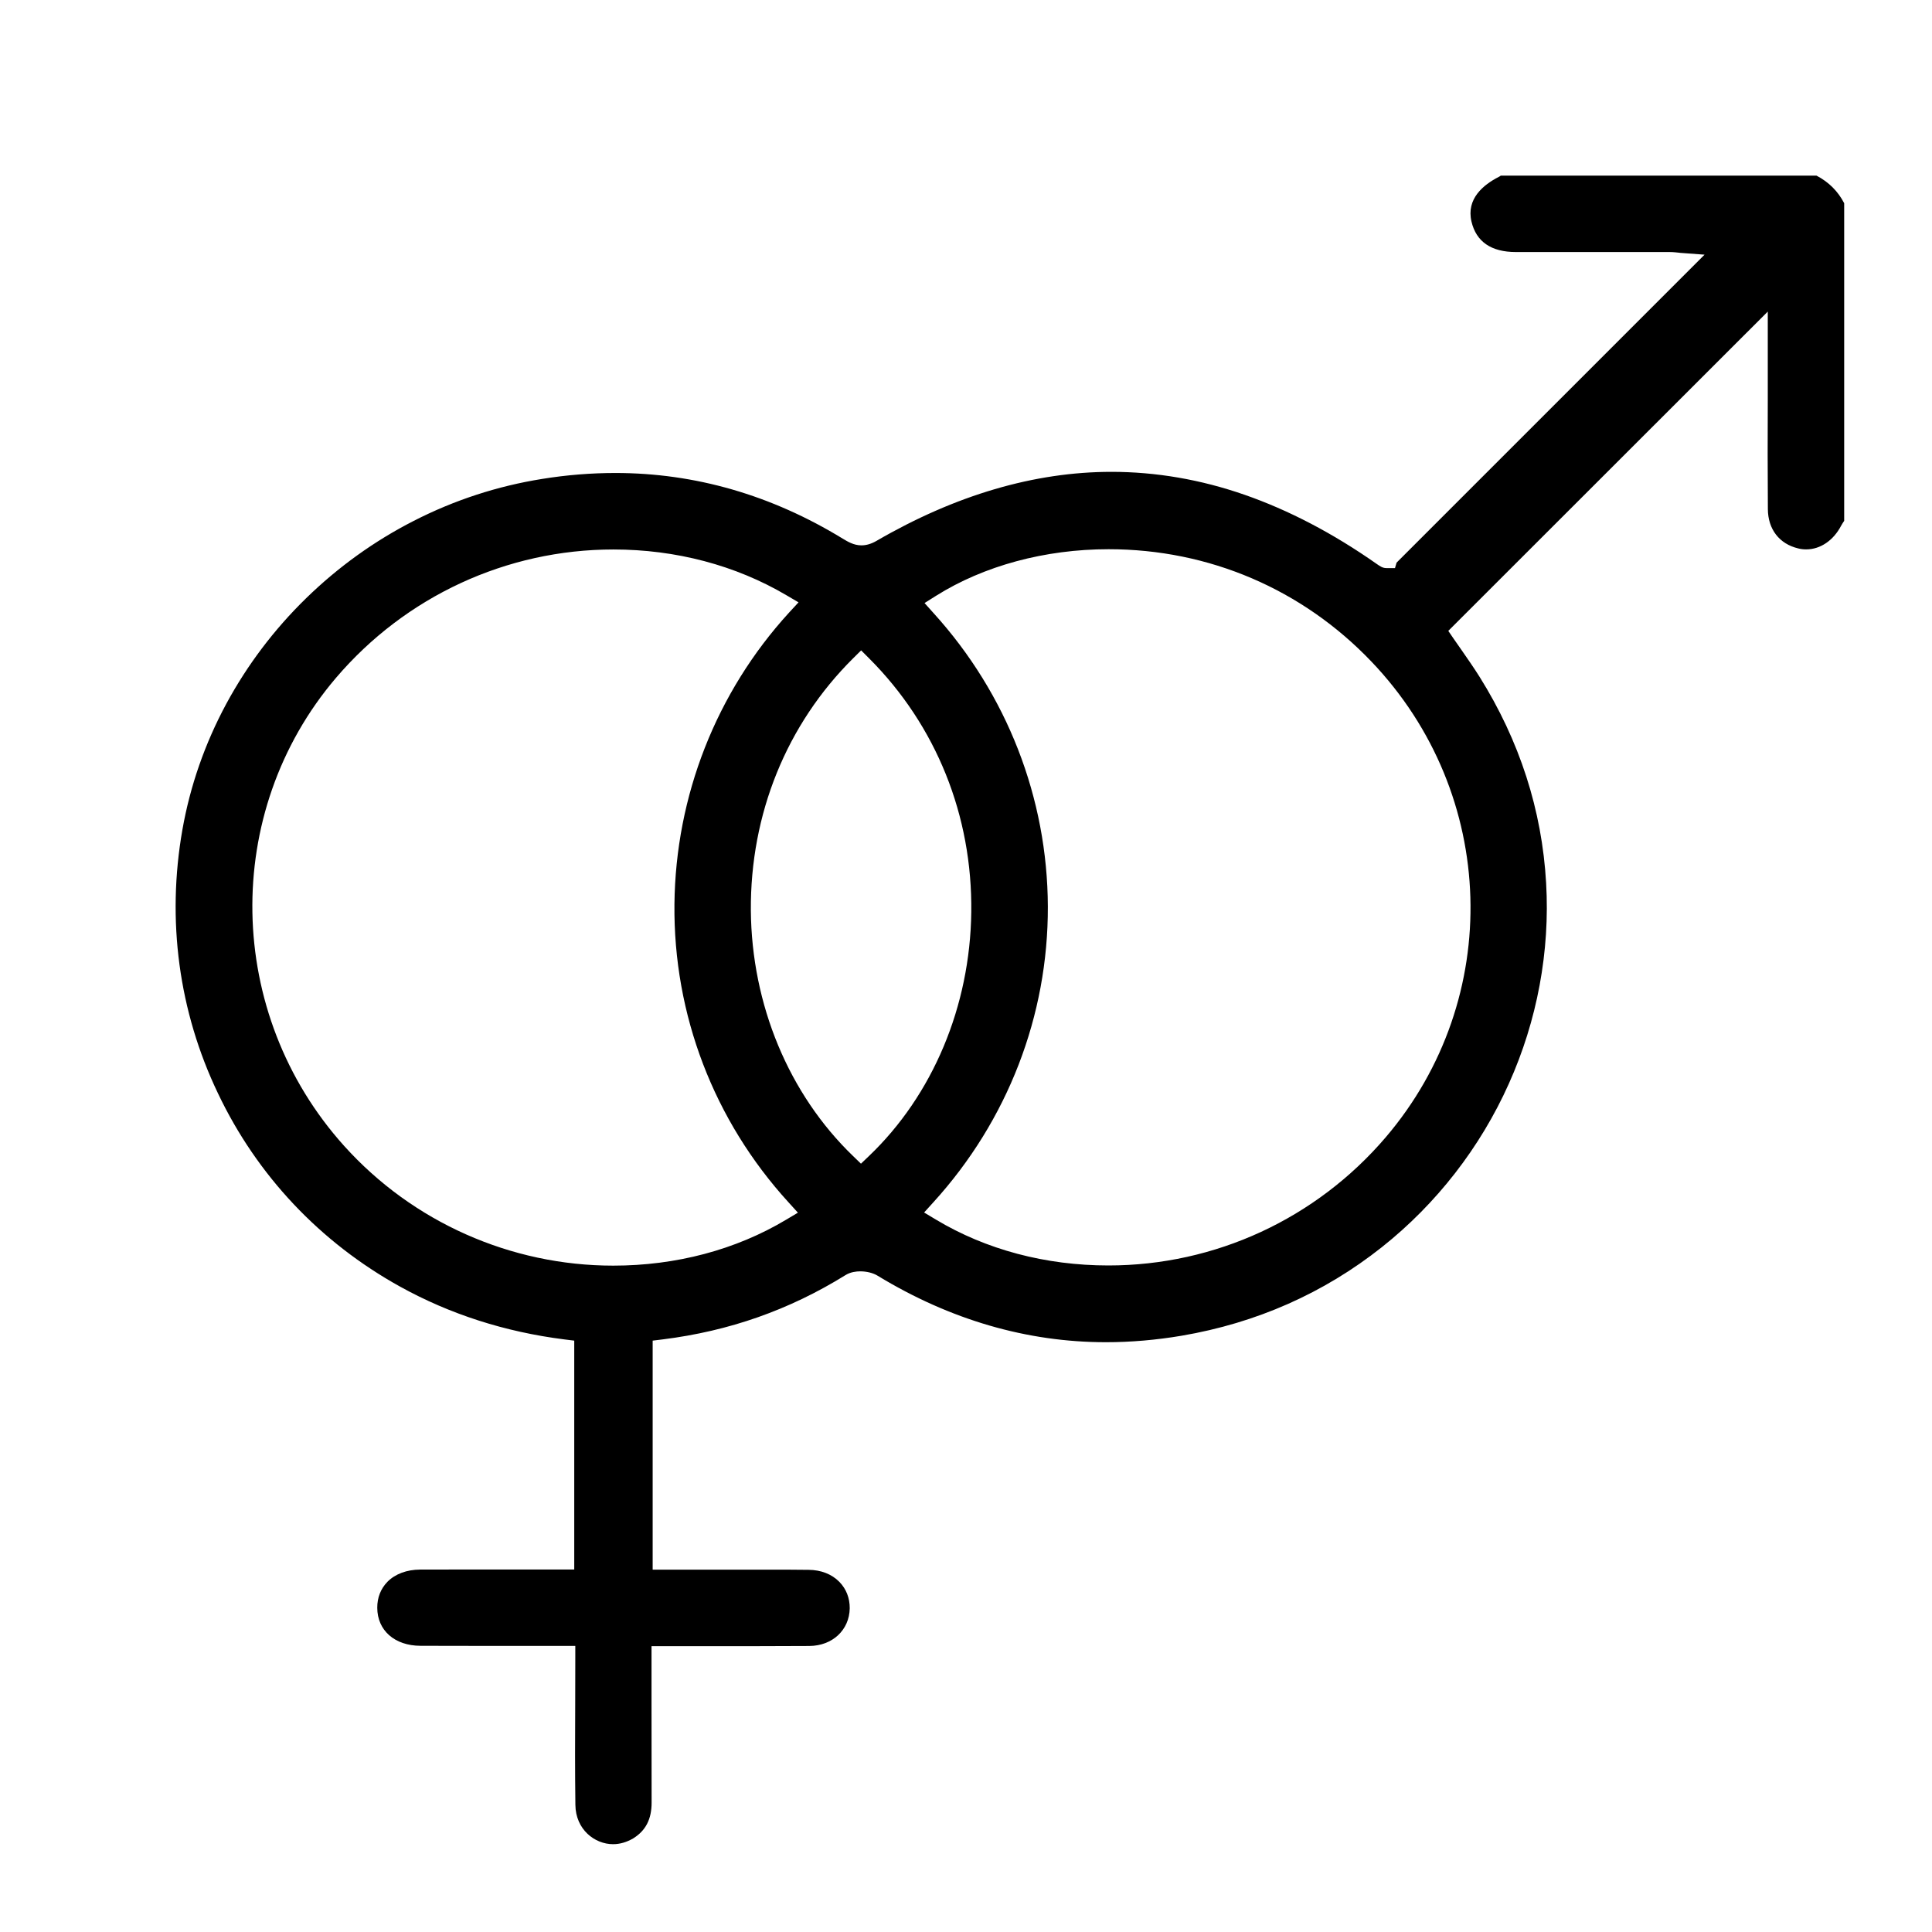<svg viewBox="0 0 22 22" fill="none" xmlns="http://www.w3.org/2000/svg">
    <path d="M6.981 21C6.772 21 6.555 20.833 6.552 20.552C6.547 20.169 6.548 19.794 6.55 19.395C6.55 19.225 6.551 19.049 6.551 18.872V18.742H6.229C6.085 18.742 5.942 18.742 5.799 18.742C5.656 18.742 5.513 18.742 5.369 18.742C5.145 18.742 4.96 18.742 4.788 18.741C4.494 18.74 4.297 18.566 4.296 18.309C4.295 18.192 4.336 18.09 4.412 18.012C4.501 17.922 4.633 17.874 4.783 17.873C4.975 17.872 5.182 17.872 5.436 17.872C5.596 17.872 5.757 17.872 5.918 17.872C6.081 17.872 6.245 17.872 6.409 17.872H6.539V15.266L6.426 15.252C5.752 15.167 5.123 14.965 4.556 14.651C3.644 14.146 2.926 13.384 2.482 12.45C2.035 11.517 1.896 10.478 2.077 9.448C2.165 8.949 2.333 8.467 2.577 8.014C2.816 7.572 3.121 7.168 3.485 6.813C3.849 6.458 4.261 6.161 4.712 5.931C5.173 5.695 5.664 5.535 6.171 5.454C6.453 5.408 6.735 5.386 7.008 5.386C7.914 5.386 8.784 5.637 9.597 6.134C9.649 6.165 9.72 6.21 9.809 6.21C9.866 6.21 9.922 6.193 9.981 6.159C10.88 5.637 11.78 5.373 12.656 5.373C13.162 5.373 13.672 5.46 14.172 5.634C14.672 5.808 15.177 6.071 15.673 6.419C15.715 6.448 15.743 6.469 15.788 6.469H15.885L15.903 6.407L19.41 2.9L19.129 2.879L19.124 2.878C19.102 2.876 19.058 2.87 19.011 2.87C18.767 2.87 18.524 2.87 18.282 2.87H17.975C17.737 2.87 17.5 2.87 17.262 2.87C16.981 2.87 16.81 2.753 16.756 2.523C16.695 2.264 16.891 2.104 17.067 2.014C17.076 2.01 17.083 2.005 17.089 2H20.685C20.824 2.073 20.928 2.176 21 2.314V5.931C20.989 5.947 20.977 5.965 20.966 5.985C20.878 6.154 20.729 6.256 20.567 6.256C20.537 6.256 20.506 6.253 20.477 6.245C20.261 6.194 20.132 6.026 20.131 5.796C20.128 5.379 20.128 4.955 20.13 4.544C20.13 4.373 20.13 4.201 20.13 4.029V3.548L16.492 7.184L16.552 7.272C16.58 7.313 16.61 7.354 16.64 7.398C16.709 7.498 16.781 7.6 16.848 7.707C17.304 8.435 17.559 9.226 17.606 10.056C17.651 10.833 17.504 11.622 17.182 12.339C16.857 13.066 16.356 13.71 15.735 14.202C15.074 14.726 14.307 15.065 13.456 15.21C13.166 15.259 12.876 15.284 12.594 15.284C11.694 15.284 10.819 15.029 9.994 14.527C9.942 14.495 9.869 14.477 9.795 14.477C9.75 14.477 9.685 14.485 9.631 14.518C8.988 14.917 8.305 15.157 7.546 15.252L7.432 15.266V17.874H8.085C8.198 17.874 8.311 17.874 8.424 17.874C8.537 17.874 8.649 17.874 8.763 17.874C8.936 17.874 9.077 17.874 9.209 17.876C9.348 17.877 9.472 17.925 9.558 18.013C9.636 18.093 9.677 18.197 9.676 18.314C9.672 18.561 9.48 18.741 9.216 18.743C9.04 18.744 8.85 18.745 8.618 18.745C8.476 18.745 8.333 18.745 8.19 18.745C8.048 18.745 7.905 18.745 7.762 18.745H7.419V18.875C7.419 19.037 7.419 19.197 7.419 19.356C7.419 19.757 7.419 20.136 7.42 20.523C7.421 20.715 7.353 20.846 7.209 20.935C7.136 20.977 7.06 21 6.981 21ZM6.985 6.257C5.769 6.257 4.618 6.79 3.825 7.72C2.521 9.251 2.562 11.542 3.92 13.05C4.7 13.916 5.815 14.412 6.983 14.412C7.698 14.412 8.378 14.232 8.95 13.89L9.086 13.809L8.979 13.691C8.128 12.759 7.667 11.553 7.68 10.296C7.693 9.063 8.156 7.883 8.985 6.976L9.093 6.859L8.955 6.778C8.377 6.437 7.696 6.257 6.985 6.257ZM12.624 6.254C11.899 6.254 11.202 6.443 10.658 6.785L10.528 6.867L10.631 6.982C11.466 7.902 11.928 9.089 11.932 10.323C11.936 11.566 11.474 12.761 10.629 13.69L10.523 13.807L10.658 13.888C11.228 14.23 11.906 14.41 12.622 14.41C13.837 14.41 14.987 13.878 15.779 12.951C17.126 11.373 17.057 9.043 15.618 7.535C14.831 6.71 13.768 6.254 12.624 6.254ZM9.715 7.496C8.956 8.249 8.543 9.269 8.55 10.367C8.559 11.44 8.982 12.459 9.714 13.164L9.804 13.251L9.894 13.165C10.622 12.471 11.047 11.458 11.06 10.387C11.074 9.288 10.661 8.262 9.898 7.498L9.806 7.406L9.715 7.496Z" fill="currentColor"/>
</svg>